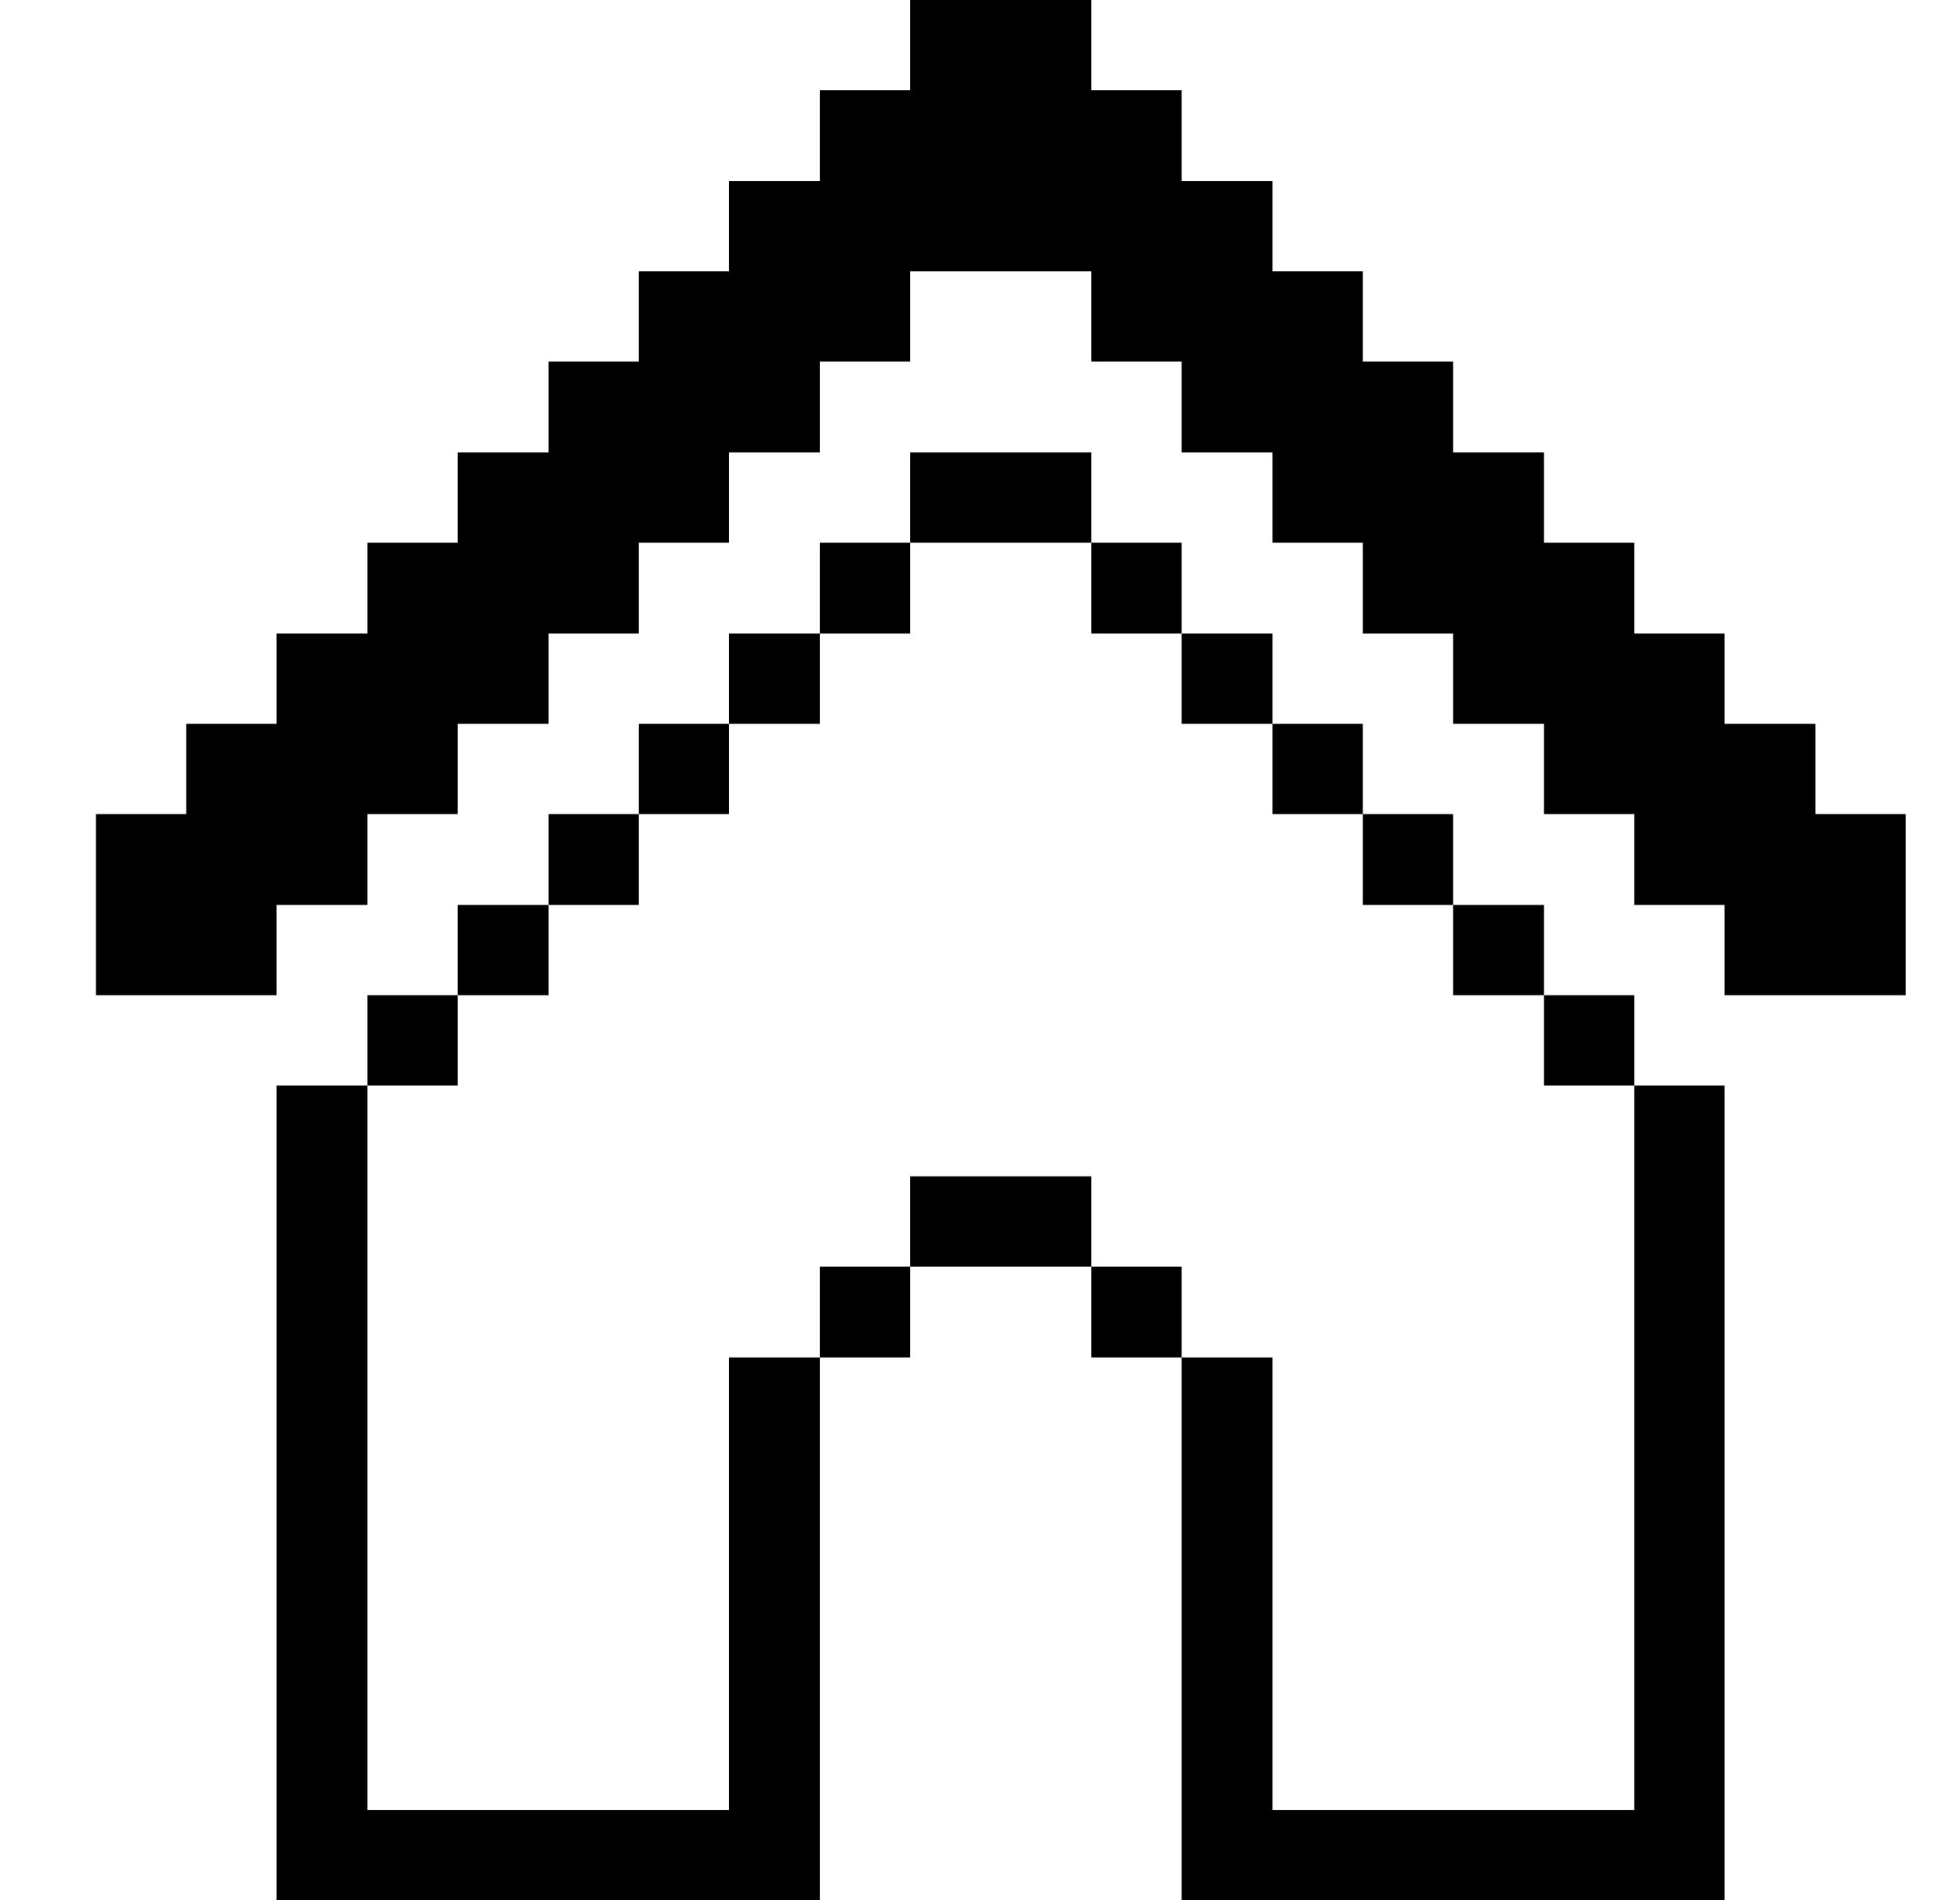 <svg width="33" height="32" viewBox="0 0 33 32" fill="none" xmlns="http://www.w3.org/2000/svg">
<g clip-path="url(#clip0_1128_15053)">
<path d="M1.615 16.76H4.655V15.24H6.185V13.71H7.705V12.19H9.235V10.67H10.755V9.14H12.275V7.62H13.805V6.09H15.325V4.57H18.375V6.09H19.895V7.62H21.425V9.14H22.945V10.67H24.465V12.19H25.995V13.71H27.515V15.24H29.035V16.76H32.085V13.71H30.565V12.19H29.035V10.67H27.515V9.14H25.995V7.62H24.465V6.09H22.945V4.57H21.425V3.05H19.895V1.52H18.375V0H15.325V1.52H13.805V3.05H12.275V4.57H10.755V6.09H9.235V7.62H7.705V9.14H6.185V10.67H4.655V12.19H3.135V13.71H1.615V16.76Z" fill="currentColor"/>
<path d="M27.515 30.48H21.425V22.86H19.895V32H29.035V18.28H27.515V30.48Z" fill="currentColor"/>
<path d="M27.515 16.76H25.995V18.28H27.515V16.76Z" fill="currentColor"/>
<path d="M25.995 15.24H24.465V16.76H25.995V15.24Z" fill="currentColor"/>
<path d="M24.465 13.71H22.945V15.24H24.465V13.71Z" fill="currentColor"/>
<path d="M22.945 12.19H21.425V13.71H22.945V12.19Z" fill="currentColor"/>
<path d="M21.425 10.67H19.895V12.19H21.425V10.67Z" fill="currentColor"/>
<path d="M19.895 21.33H18.375V22.86H19.895V21.33Z" fill="currentColor"/>
<path d="M19.895 9.14H18.375V10.67H19.895V9.14Z" fill="currentColor"/>
<path d="M18.375 19.81H15.325V21.33H18.375V19.81Z" fill="currentColor"/>
<path d="M18.375 7.62H15.325V9.14H18.375V7.62Z" fill="currentColor"/>
<path d="M15.325 21.33H13.805V22.86H15.325V21.33Z" fill="currentColor"/>
<path d="M15.325 9.14H13.805V10.67H15.325V9.14Z" fill="currentColor"/>
<path d="M13.805 22.86H12.275V30.48H6.185V18.28H4.655V32H13.805V22.86Z" fill="currentColor"/>
<path d="M13.805 10.67H12.275V12.19H13.805V10.67Z" fill="currentColor"/>
<path d="M12.275 12.19H10.755V13.71H12.275V12.19Z" fill="currentColor"/>
<path d="M10.755 13.71H9.235V15.24H10.755V13.71Z" fill="currentColor"/>
<path d="M9.235 15.24H7.705V16.76H9.235V15.24Z" fill="currentColor"/>
<path d="M7.705 16.76H6.185V18.28H7.705V16.76Z" fill="currentColor"/>
</g>
<defs>
<clipPath id="clip0_1128_15053">
<rect width="32" height="32" fill="white" transform="translate(0.85)"/>
</clipPath>
</defs>
</svg>

